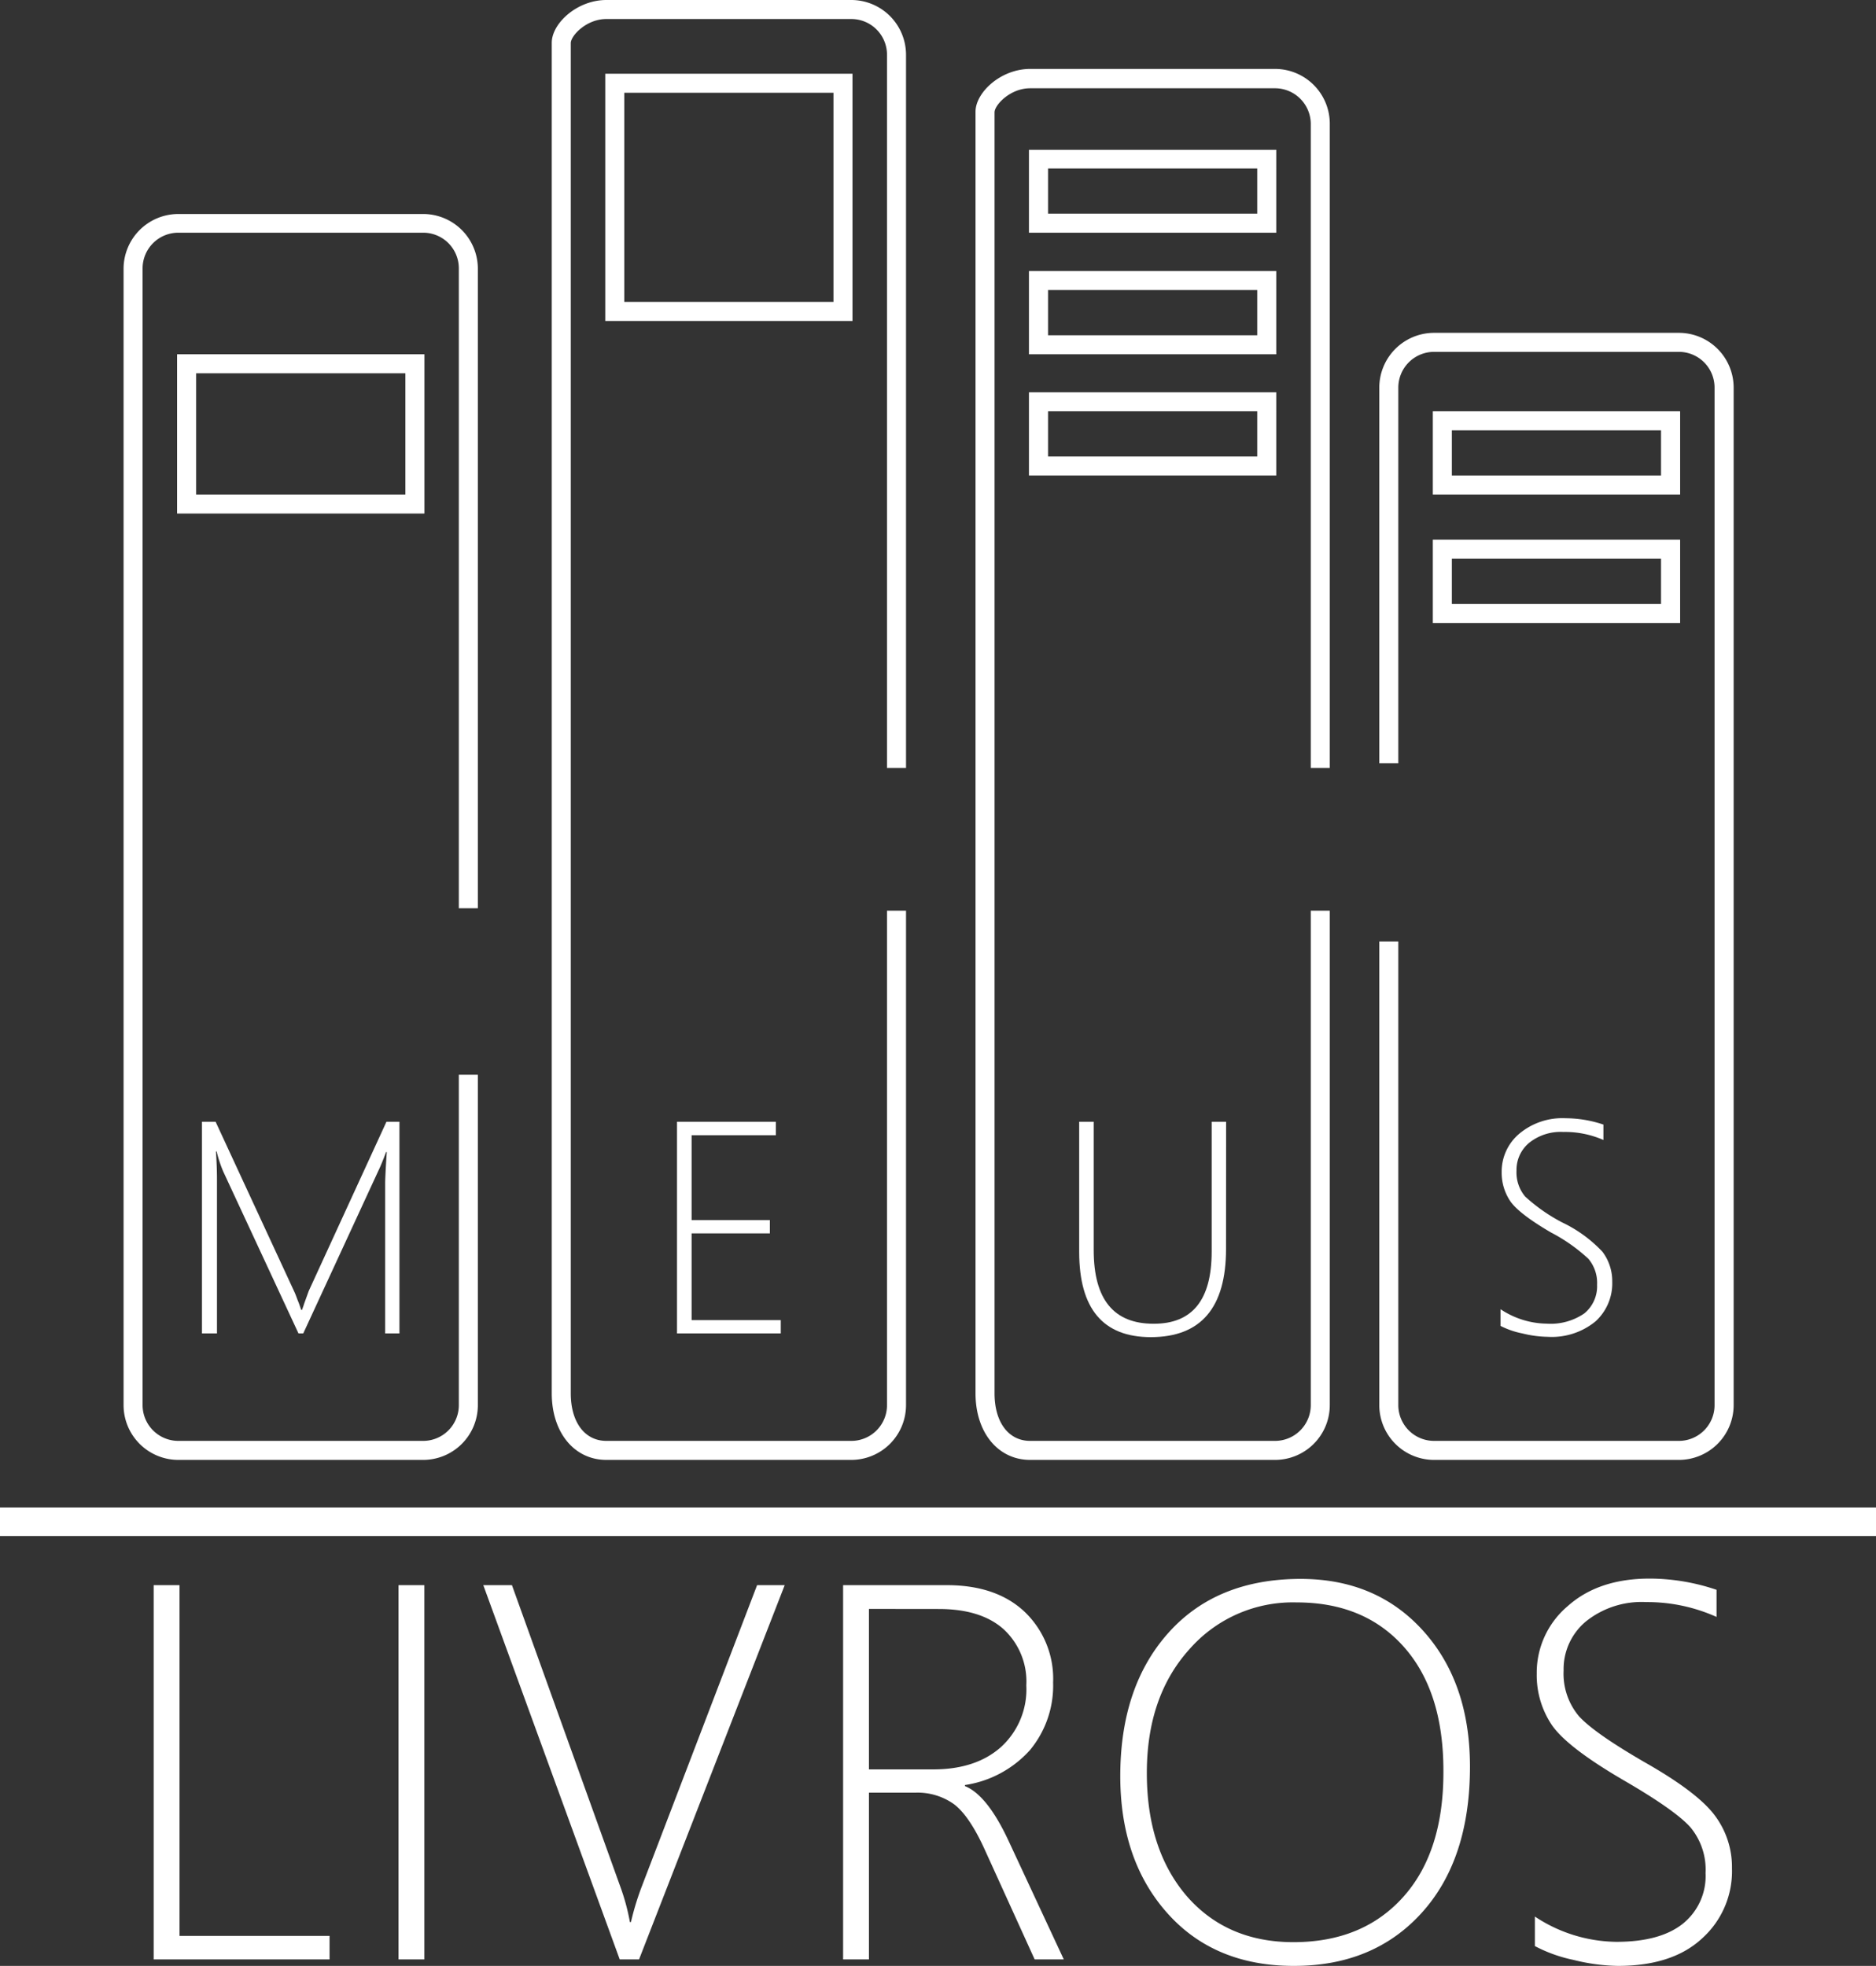 <svg id="Layer_1" data-name="Layer 1" xmlns="http://www.w3.org/2000/svg" viewBox="0 0 233.79 245"><rect x="0" y="0" width="233.79" height="245" fill="#333333" stroke="none"/><defs><style>.cls-1{fill:#fff;}</style></defs><title>logo</title><path class="cls-1" d="M52.74,194.94H22.22a6.83,6.83,0,0,1-6.82-6.82V46.48a6.83,6.83,0,0,1,6.82-6.81H52.74a6.82,6.82,0,0,1,6.81,6.81v79.71H57.18V46.48A4.44,4.44,0,0,0,52.74,42H22.22a4.45,4.45,0,0,0-4.45,4.44V188.12a4.46,4.46,0,0,0,4.45,4.45H52.74a4.45,4.45,0,0,0,4.44-4.45V146.94h2.37v41.18A6.82,6.82,0,0,1,52.74,194.94Z" transform="translate(0 -13)"/><path class="cls-1" d="M209.23,194.94H178.71a6.83,6.83,0,0,1-6.82-6.82V130.34h2.37v57.78a4.46,4.46,0,0,0,4.45,4.45h30.52a4.45,4.45,0,0,0,4.44-4.45V61.3a4.45,4.45,0,0,0-4.44-4.45H178.71a4.46,4.46,0,0,0-4.45,4.45v46.82h-2.37V61.3a6.83,6.83,0,0,1,6.82-6.82h30.52a6.83,6.83,0,0,1,6.82,6.82V188.12A6.83,6.83,0,0,1,209.23,194.94Z" transform="translate(0 -13)"/><path class="cls-1" d="M106.09,194.94H75.57c-4,0-6.81-3.41-6.81-8.3V18.33c0-2.4,3.14-5.33,6.81-5.33h30.52a6.83,6.83,0,0,1,6.82,6.82v88.89h-2.37V19.82a4.45,4.45,0,0,0-4.45-4.45H75.57c-2.52,0-4.44,2.1-4.44,3V186.64c0,3.6,1.74,5.93,4.44,5.93h30.52a4.45,4.45,0,0,0,4.45-4.45V126.49h2.37v61.63A6.83,6.83,0,0,1,106.09,194.94Z" transform="translate(0 -13)"/><path class="cls-1" d="M158.9,194.94H128.38c-4,0-6.81-3.41-6.81-8.3V26.93c0-2.4,3.14-5.34,6.81-5.34H158.9a6.83,6.83,0,0,1,6.82,6.82v80.3h-2.37V28.41A4.46,4.46,0,0,0,158.9,24H128.38c-2.52,0-4.44,2.11-4.44,3V186.64c0,3.6,1.74,5.93,4.44,5.93H158.9a4.46,4.46,0,0,0,4.45-4.45V126.49h2.37v61.63A6.83,6.83,0,0,1,158.9,194.94Z" transform="translate(0 -13)"/><path class="cls-1" d="M209.38,74.63H178.56V64.26h30.82Zm-28.45-2.37H207V66.63H180.93Z" transform="translate(0 -13)"/><path class="cls-1" d="M209.38,90.64H178.56V80.26h30.82Zm-28.45-2.38H207V82.63H180.93Z" transform="translate(0 -13)"/><path class="cls-1" d="M159.05,42H128.23V31.67h30.82Zm-28.44-2.37h26.07V34H130.61Z" transform="translate(0 -13)"/><path class="cls-1" d="M159.05,57.15H128.23V46.78h30.82Zm-28.44-2.37h26.07V49.15H130.61Z" transform="translate(0 -13)"/><path class="cls-1" d="M159.05,72.26H128.23V61.89h30.82Zm-28.44-2.37h26.07V64.26H130.61Z" transform="translate(0 -13)"/><path class="cls-1" d="M52.89,77H22.07V57.15H52.89ZM24.44,74.63H50.52V59.52H24.44Z" transform="translate(0 -13)"/><path class="cls-1" d="M106.24,53H75.43V22.19h30.81ZM77.8,50.63h26.07V24.56H77.8Z" transform="translate(0 -13)"/><rect class="cls-1" y="187.87" width="233.79" height="3.56"/><path class="cls-1" d="M48,179.18V160.46c0-.46.06-1.75.2-3.89h-.08c-.38,1-.69,1.76-.95,2.3l-9.38,20.31h-.59L27.82,159A15.59,15.59,0,0,1,27,156.5h-.09c.08,1.18.13,2.35.13,3.51v19.17H25.17V152.8h1.7l9.84,21.25c.06.12.12.29.2.49s.15.42.24.63.25.67.38,1.07h.11l.21-.59c0-.05.22-.63.62-1.75l9.69-21.1h1.62v26.38Z" transform="translate(0 -13)"/><path class="cls-1" d="M84.37,179.18V152.8H96.69v1.68H86.19v10.57h9.75v1.66H86.19v10.81H97.3v1.66Z" transform="translate(0 -13)"/><path class="cls-1" d="M152.79,168.64q0,11-9.38,11-8.91,0-8.92-10.6V152.8h1.81v16q0,9.18,7.46,9.17Q151,178,151,169V152.8h1.8Z" transform="translate(0 -13)"/><path class="cls-1" d="M187,178.24v-2.08a10.6,10.6,0,0,0,5.74,1.8,7.41,7.41,0,0,0,4.69-1.27,4.36,4.36,0,0,0,1.6-3.58,4.65,4.65,0,0,0-1.08-3.23,21.22,21.22,0,0,0-4.66-3.28q-4-2.34-5.08-3.91a6.33,6.33,0,0,1-1.07-3.63,6.17,6.17,0,0,1,2.17-4.75,8.36,8.36,0,0,1,5.8-1.95,14.92,14.92,0,0,1,4.71.79v1.92a11.89,11.89,0,0,0-5-1,6.28,6.28,0,0,0-4.26,1.36,4.37,4.37,0,0,0-1.57,3.46,4.67,4.67,0,0,0,1.07,3.22,21.53,21.53,0,0,0,4.65,3.25A16.67,16.67,0,0,1,199.7,169a6.08,6.08,0,0,1,1.22,3.74,6.4,6.4,0,0,1-2.1,4.95,8.58,8.58,0,0,1-5.95,1.91,13.81,13.81,0,0,1-3.14-.42A10.29,10.29,0,0,1,187,178.24Z" transform="translate(0 -13)"/><path class="cls-1" d="M19.15,257.19V210.55h3.22v43.71h18.7v2.93Z" transform="translate(0 -13)"/><path class="cls-1" d="M49.66,257.19V210.55h3.22v46.64Z" transform="translate(0 -13)"/><path class="cls-1" d="M79.64,257.19H77.23l-17-46.64H63.8l13.5,37.56a26.56,26.56,0,0,1,1.2,4.43h.13A33.73,33.73,0,0,1,80,248.05l14.35-37.5h3.44Z" transform="translate(0 -13)"/><path class="cls-1" d="M128.94,257.19l-6.21-13.66q-1.92-4.23-3.84-5.68a7.79,7.79,0,0,0-4.81-1.44h-5.79v20.78h-3.22V210.55H118q6.18,0,9.71,3.34a11.53,11.53,0,0,1,3.53,8.79,12.58,12.58,0,0,1-2.89,8.43,13.58,13.58,0,0,1-8.1,4.35v.13q2.76,1.11,5.4,6.74l6.92,14.86Zm-20.65-43.68v20h8q5.34,0,8.47-2.8a9.72,9.72,0,0,0,3.14-7.67,8.86,8.86,0,0,0-2.83-7q-2.82-2.52-8.09-2.52Z" transform="translate(0 -13)"/><path class="cls-1" d="M161.23,258q-9.89,0-15.75-6.57t-5.87-17.07q0-11.16,6-17.87t16.47-6.72q9.44,0,15.27,6.46t5.84,16.92q0,11.58-6,18.22T161.23,258Zm.33-45.3a17.12,17.12,0,0,0-13.38,5.89q-5.27,5.88-5.26,15.41t5,15.33q5,5.71,13.27,5.71,8.64,0,13.69-5.64t5-15.73q0-9.88-4.93-15.43T161.56,212.7Z" transform="translate(0 -13)"/><path class="cls-1" d="M191.28,255.53v-3.68A18.69,18.69,0,0,0,201.43,255q5.46,0,8.29-2.26a7.62,7.62,0,0,0,2.83-6.32,8.24,8.24,0,0,0-1.9-5.71q-1.91-2.13-8.25-5.81c-4.72-2.75-7.72-5.05-9-6.91a11.13,11.13,0,0,1-1.89-6.42,10.86,10.86,0,0,1,3.84-8.39q3.84-3.45,10.24-3.45a26.1,26.1,0,0,1,8.33,1.4v3.38a21.07,21.07,0,0,0-8.75-1.85,11.09,11.09,0,0,0-7.53,2.41,7.73,7.73,0,0,0-2.78,6.11,8.23,8.23,0,0,0,1.9,5.69q1.91,2.11,8.22,5.76,6.53,3.71,8.69,6.58a10.69,10.69,0,0,1,2.17,6.62,11.26,11.26,0,0,1-3.73,8.75Q208.42,258,201.62,258a24.19,24.19,0,0,1-5.54-.75A18.16,18.16,0,0,1,191.28,255.53Z" transform="translate(0 -13)"/></svg>
